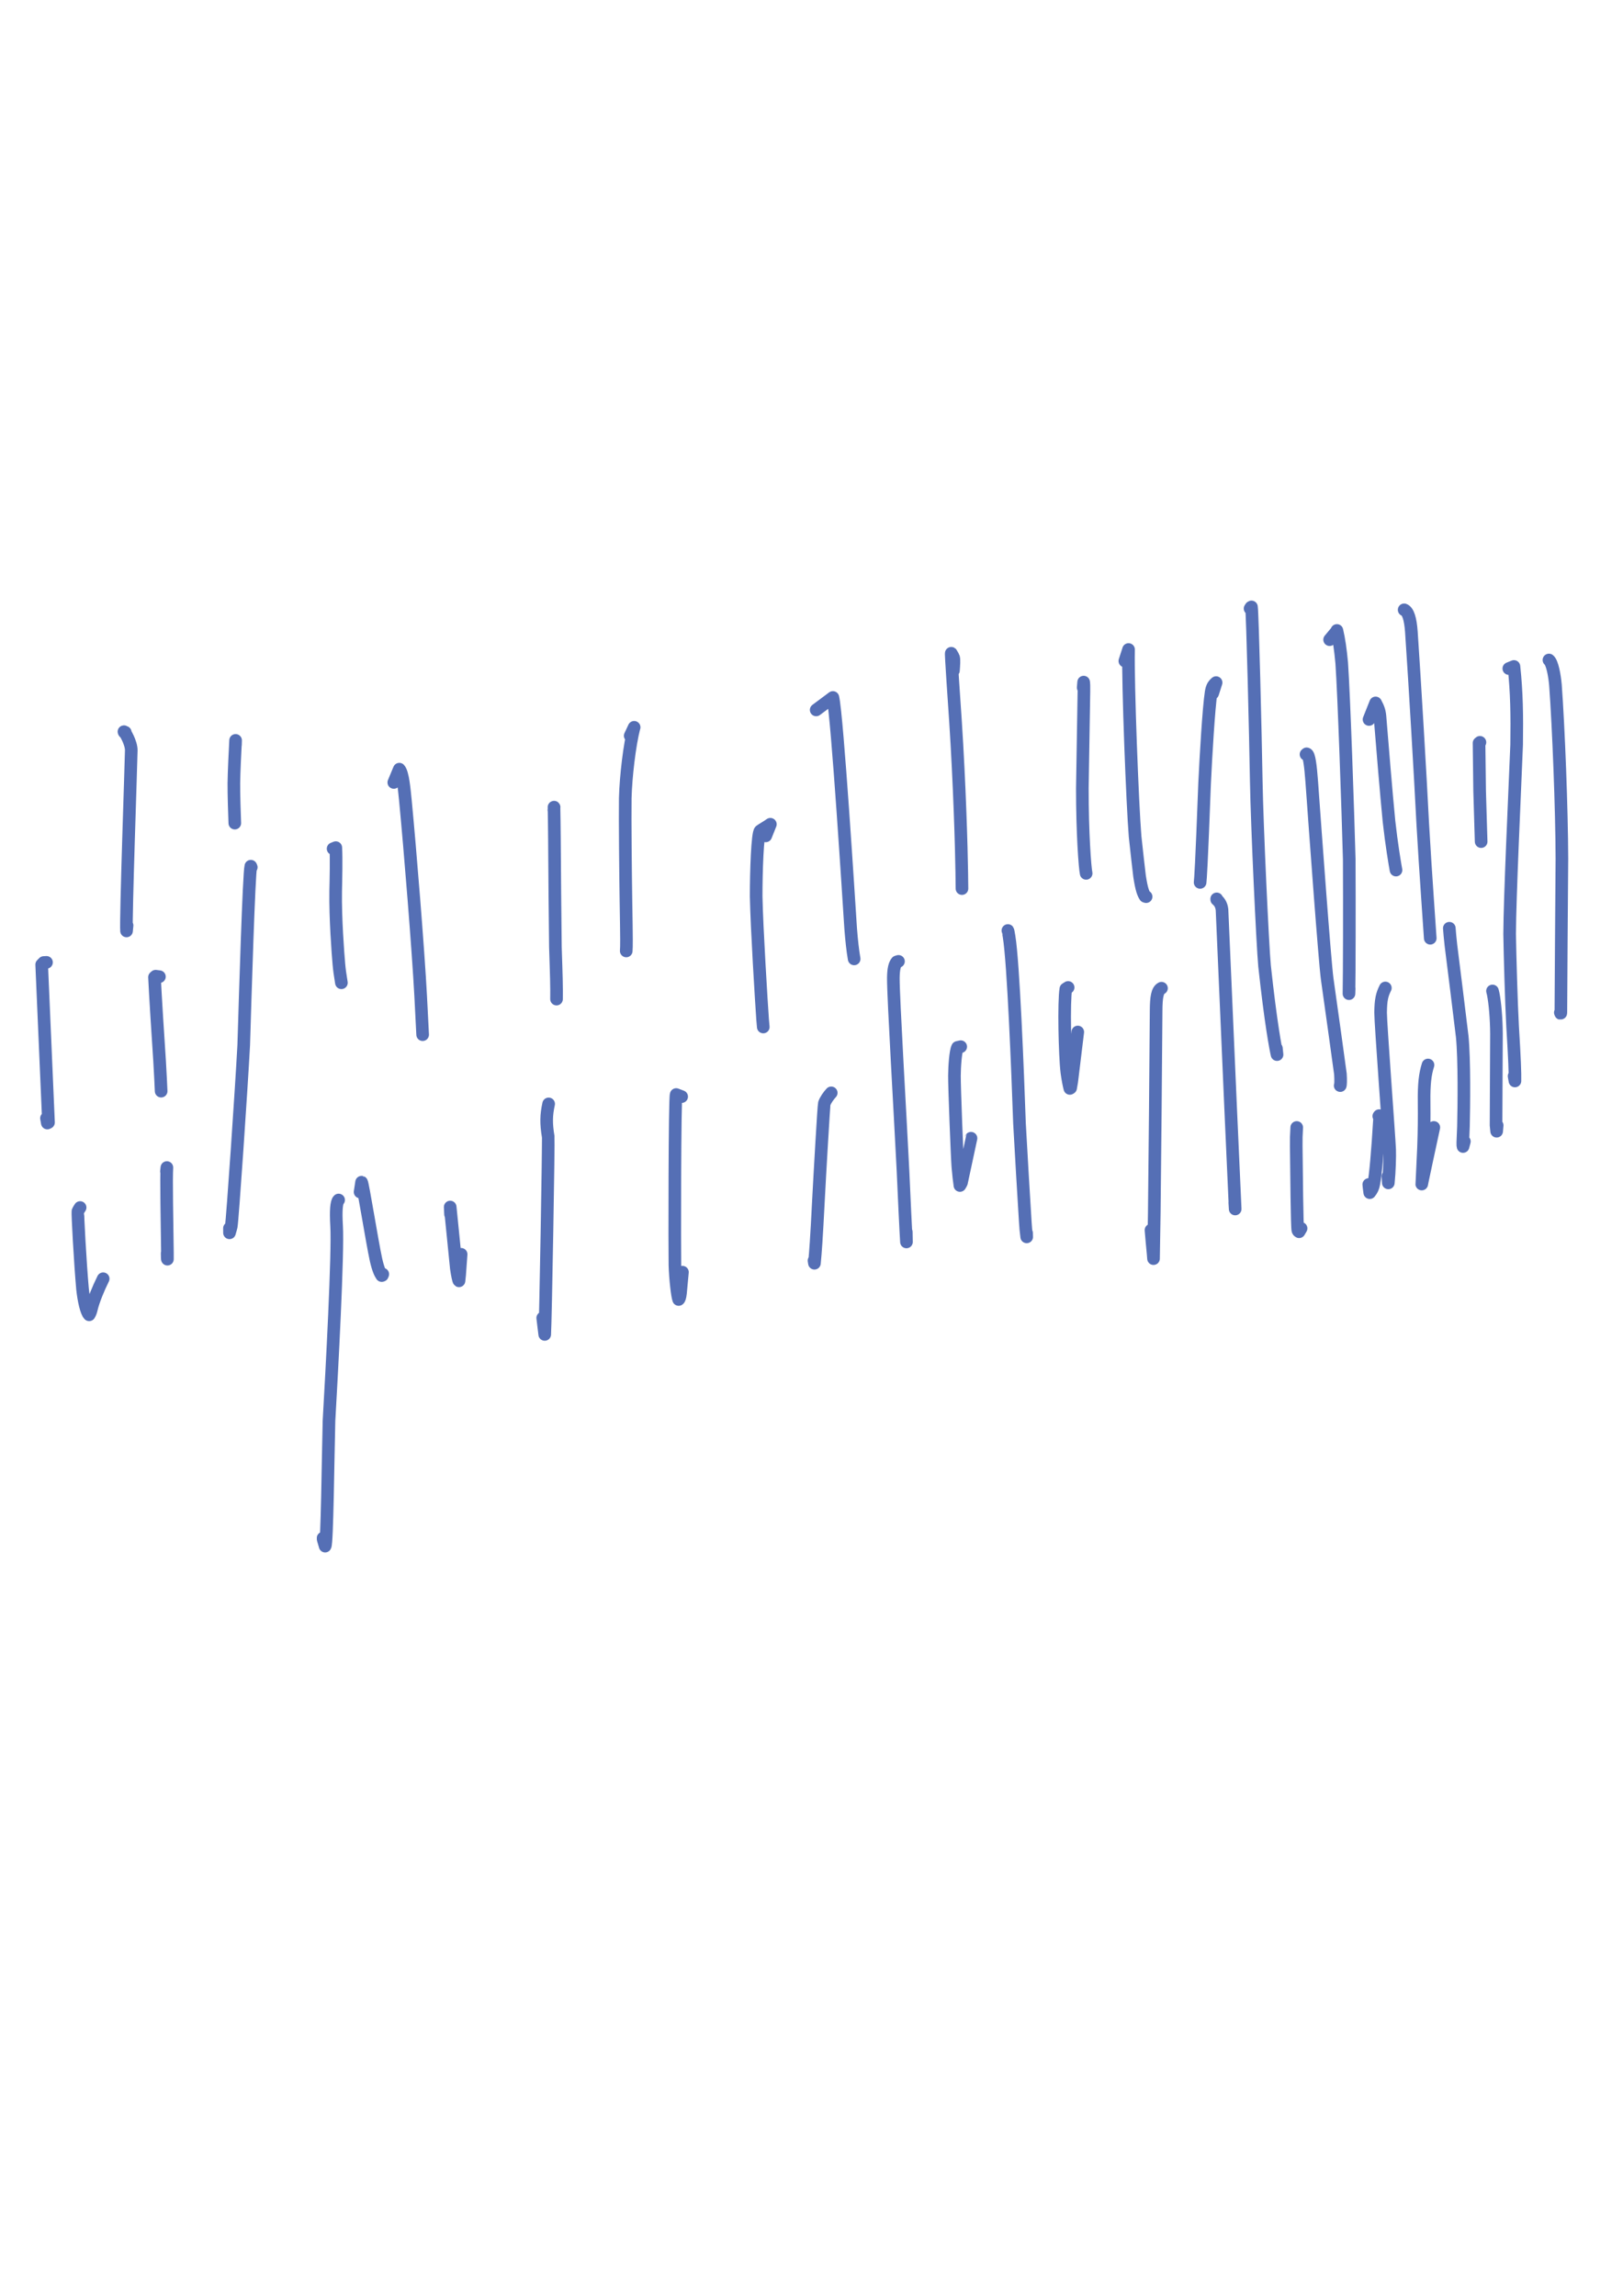 <?xml version="1.0" encoding="UTF-8" standalone="no"?>
<!DOCTYPE svg PUBLIC "-//W3C//DTD SVG 1.1//EN" "http://www.w3.org/Graphics/SVG/1.1/DTD/svg11.dtd">
<svg width="128.40" height="181.68" viewBox="0.00 0.00 535.00 757.00" xmlns="http://www.w3.org/2000/svg" xmlns:xlink="http://www.w3.org/1999/xlink">
<g stroke-linecap="round" transform="translate(44.00, 155.00)" id="202_비">
<path d="M-2.70,86.41 C-2.70,86.41 -3.06,86.41 -3.06,86.41 C-3.06,86.41 -3.14,86.21 -3.14,86.21 C-2.90,86.14 -0.71,89.86 -0.73,92.36 C-0.76,95.74 -2.60,148.06 -2.29,151.90 C-2.29,151.90 -2.11,150.09 -2.11,150.09" fill="none" stroke="rgb(85, 111, 181)" stroke-width="4.16" stroke-opacity="1.00" stroke-linejoin="round"/>
<path d="M-28.67,162.26 C-28.67,162.26 -29.59,162.31 -29.59,162.31 C-29.59,162.31 -30.26,163.00 -30.26,163.00 C-30.26,163.00 -28.01,215.04 -28.01,215.04 C-28.01,215.04 -28.40,215.23 -28.40,215.23 C-28.40,215.23 -28.68,213.65 -28.68,213.65" fill="none" stroke="rgb(85, 111, 181)" stroke-width="4.16" stroke-opacity="1.00" stroke-linejoin="round"/>
<path d="M8.55,166.98 C8.55,166.98 7.30,166.82 7.30,166.82 C7.30,166.82 6.93,167.15 6.93,167.15 C7.15,172.24 8.12,187.56 8.62,194.93 C8.83,198.72 9.09,203.46 9.12,204.72" fill="none" stroke="rgb(85, 111, 181)" stroke-width="4.16" stroke-opacity="1.00" stroke-linejoin="round"/>
<path d="M-17.59,243.08 C-18.00,243.69 -18.23,244.10 -18.31,244.32 C-18.47,244.84 -17.56,261.35 -16.80,269.88 C-16.40,273.73 -15.52,277.55 -14.61,278.45 C-14.22,277.79 -14.08,277.40 -13.80,276.25 C-13.20,273.78 -11.72,270.06 -9.99,266.56" fill="none" stroke="rgb(85, 111, 181)" stroke-width="4.16" stroke-opacity="1.00" stroke-linejoin="round"/>
<path d="M10.87,231.17 C10.87,231.17 11.01,229.90 11.01,229.90 C10.90,231.86 10.89,235.58 10.96,241.51 C11.03,245.67 11.14,253.92 11.19,258.01 C11.19,258.71 11.19,259.41 11.19,260.11 C11.17,260.17 11.13,259.93 11.12,259.43 C11.11,259.25 11.11,258.82 11.10,258.15" fill="none" stroke="rgb(85, 111, 181)" stroke-width="4.16" stroke-opacity="1.00" stroke-linejoin="round"/>
<path d="M33.62,90.54 C33.62,90.54 33.66,89.08 33.66,89.08 C33.50,92.05 33.13,99.59 33.09,103.21 C33.06,106.82 33.30,113.68 33.40,116.36" fill="none" stroke="rgb(85, 111, 181)" stroke-width="4.16" stroke-opacity="1.00" stroke-linejoin="round"/>
<path d="M38.83,130.91 C38.83,130.91 38.68,130.56 38.68,130.56 C38.04,133.13 36.83,173.55 36.34,189.56 C35.55,204.37 32.63,247.21 32.23,249.31 C32.15,249.68 31.96,250.38 31.65,251.42 C31.65,251.42 31.64,249.92 31.64,249.92" fill="none" stroke="rgb(85, 111, 181)" stroke-width="4.16" stroke-opacity="1.00" stroke-linejoin="round"/>
<path d="M65.80,124.79 C65.80,124.79 66.69,124.44 66.69,124.44 C66.90,128.03 66.74,134.77 66.65,138.80 C66.51,147.72 67.40,159.28 67.71,162.82 C67.88,164.74 68.07,166.11 68.54,168.99" fill="none" stroke="rgb(85, 111, 181)" stroke-width="4.16" stroke-opacity="1.00" stroke-linejoin="round"/>
<path d="M85.81,102.95 C85.81,102.95 87.63,98.57 87.63,98.57 C88.84,99.90 89.26,105.34 89.62,108.74 C91.17,124.83 93.88,158.37 94.67,173.36 C94.85,177.06 95.18,183.42 95.32,186.10" fill="none" stroke="rgb(85, 111, 181)" stroke-width="4.16" stroke-opacity="1.00" stroke-linejoin="round"/>
<path d="M67.62,240.60 C66.89,241.26 66.67,244.20 66.95,249.03 C67.51,257.67 65.37,297.42 64.45,313.37 C64.11,326.61 63.84,353.84 63.18,354.71 C62.84,353.58 62.63,352.89 62.57,352.63 C62.50,352.36 62.48,352.17 62.50,352.05" fill="none" stroke="rgb(85, 111, 181)" stroke-width="4.16" stroke-opacity="1.00" stroke-linejoin="round"/>
<path d="M74.73,237.79 C74.73,237.79 74.70,237.96 74.70,237.96 C74.70,237.96 75.19,234.73 75.19,234.73 C75.54,234.82 78.65,254.41 79.94,260.27 C80.67,263.49 81.28,264.69 81.83,265.52 C81.83,265.52 82.02,265.45 82.02,265.45 C82.02,265.45 82.18,265.06 82.18,265.06" fill="none" stroke="rgb(85, 111, 181)" stroke-width="4.16" stroke-opacity="1.00" stroke-linejoin="round"/>
<path d="M104.51,245.31 C104.48,244.70 104.46,244.09 104.43,243.48 C104.42,243.29 104.41,243.11 104.40,242.92 C105.09,249.93 106.38,262.79 106.42,263.08 C106.73,265.31 107.14,267.16 107.30,267.25 C107.40,266.42 107.47,265.77 107.51,265.29 C107.58,264.56 107.89,260.11 108.00,258.50" fill="none" stroke="rgb(85, 111, 181)" stroke-width="4.16" stroke-opacity="1.00" stroke-linejoin="round"/>
<path d="M138.59,112.05 C138.62,111.83 138.63,111.68 138.64,111.59 C138.66,111.35 138.67,111.19 138.66,111.13 C138.66,111.09 138.65,111.08 138.62,111.10 C138.67,113.17 138.74,118.27 138.76,121.30 C138.81,130.35 138.97,148.30 139.08,157.19 C139.13,159.38 139.45,167.15 139.46,171.46 C139.46,172.43 139.45,173.40 139.45,174.37" fill="none" stroke="rgb(85, 111, 181)" stroke-width="4.16" stroke-opacity="1.00" stroke-linejoin="round"/>
<path d="M136.85,208.92 C136.04,212.58 135.98,215.37 136.71,219.73 C136.87,220.76 135.83,280.94 135.56,284.92 C135.56,284.92 134.90,279.49 134.90,279.49" fill="none" stroke="rgb(85, 111, 181)" stroke-width="4.16" stroke-opacity="1.00" stroke-linejoin="round"/>
<path d="M163.74,87.56 C163.74,87.56 165.04,84.77 165.04,84.77 C165.04,84.77 165.01,84.77 165.01,84.78 C163.50,90.68 162.30,100.96 162.11,108.09 C162.01,114.97 162.20,133.16 162.33,141.67 C162.57,155.66 162.54,156.74 162.43,158.50" fill="none" stroke="rgb(85, 111, 181)" stroke-width="4.16" stroke-opacity="1.00" stroke-linejoin="round"/>
<path d="M180.70,206.52 C180.70,206.52 178.90,205.83 178.90,205.83 C178.39,206.01 178.38,258.89 178.48,262.07 C178.61,266.64 179.28,272.32 179.71,273.40 C179.93,273.30 180.16,272.67 180.31,271.35 C180.39,270.68 180.81,266.06 180.96,264.40" fill="none" stroke="rgb(85, 111, 181)" stroke-width="4.16" stroke-opacity="1.00" stroke-linejoin="round"/>
<path d="M208.41,120.57 C208.41,120.57 209.94,116.73 209.94,116.73 C208.95,117.46 207.17,118.46 206.59,118.90 C205.69,119.60 205.25,132.27 205.26,140.51 C205.46,150.89 207.01,175.85 207.38,181.04 C207.46,181.88 207.53,182.73 207.60,183.57" fill="none" stroke="rgb(85, 111, 181)" stroke-width="4.16" stroke-opacity="1.00" stroke-linejoin="round"/>
<path d="M230.00,205.28 C229.19,206.13 228.01,207.79 227.72,208.83 C227.55,209.42 226.25,231.77 225.77,241.15 C225.12,253.75 224.85,257.49 224.47,261.45 C224.47,261.45 224.33,260.58 224.33,260.58" fill="none" stroke="rgb(85, 111, 181)" stroke-width="4.16" stroke-opacity="1.00" stroke-linejoin="round"/>
<path d="M225.04,79.04 C225.04,79.04 230.55,74.93 230.55,74.93 C231.99,80.91 235.86,142.66 236.41,151.08 C236.71,155.01 237.10,158.52 237.56,161.12" fill="none" stroke="rgb(85, 111, 181)" stroke-width="4.16" stroke-opacity="1.00" stroke-linejoin="round"/>
<path d="M252.17,161.93 C252.17,161.93 251.62,162.10 251.62,162.10 C250.89,162.93 250.51,164.57 250.48,167.38 C250.43,173.50 252.77,212.93 253.66,230.93 C253.99,238.65 254.65,252.39 254.80,254.43 C254.80,254.43 254.74,251.11 254.74,251.11" fill="none" stroke="rgb(85, 111, 181)" stroke-width="4.16" stroke-opacity="1.00" stroke-linejoin="round"/>
<path d="M270.29,66.06 C270.44,64.25 270.53,62.40 270.35,61.81 C270.26,61.53 270.00,61.05 269.57,60.36 C269.42,60.25 270.51,76.18 270.96,82.69 C272.32,103.49 272.93,124.85 273.03,132.49 C273.04,133.67 273.08,136.39 273.10,137.94" fill="none" stroke="rgb(85, 111, 181)" stroke-width="4.16" stroke-opacity="1.00" stroke-linejoin="round"/>
<path d="M272.69,190.06 C272.69,190.06 271.65,190.29 271.65,190.29 C270.96,191.57 270.64,196.73 270.62,199.65 C270.59,203.34 271.51,226.93 271.75,229.72 C271.94,231.97 272.24,234.61 272.43,235.82 C272.71,235.37 272.88,235.05 272.95,234.86 C272.96,234.85 275.80,221.52 276.08,220.24" fill="none" stroke="rgb(85, 111, 181)" stroke-width="4.16" stroke-opacity="1.00" stroke-linejoin="round"/>
<path d="M288.24,151.76 C288.30,151.85 288.37,152.17 288.63,153.76 C290.06,162.45 291.49,198.70 292.06,215.30 C292.56,224.41 293.51,240.66 293.97,247.79 C294.08,249.70 294.18,250.75 294.44,252.76 C294.44,252.76 294.40,251.49 294.40,251.49" fill="none" stroke="rgb(85, 111, 181)" stroke-width="4.16" stroke-opacity="1.00" stroke-linejoin="round"/>
<path d="M313.06,71.68 C313.06,71.68 313.21,69.87 313.21,69.87 C313.29,70.35 313.33,71.30 313.30,73.03 C313.18,79.83 312.91,95.74 312.78,104.85 C312.77,119.77 313.63,130.97 314.03,132.92" fill="none" stroke="rgb(85, 111, 181)" stroke-width="4.16" stroke-opacity="1.00" stroke-linejoin="round"/>
<path d="M308.09,170.53 C308.09,170.53 307.34,171.01 307.34,171.01 C306.62,175.17 306.99,192.96 307.68,198.51 C307.94,200.54 308.38,202.82 308.66,203.82 C308.66,203.82 308.92,203.66 308.92,203.66 C309.11,202.62 309.23,201.91 309.29,201.52 C309.38,200.90 311.13,186.42 311.27,185.22" fill="none" stroke="rgb(85, 111, 181)" stroke-width="4.16" stroke-opacity="1.00" stroke-linejoin="round"/>
<path d="M326.79,62.91 C326.79,62.91 328.01,59.12 328.01,59.12 C327.75,70.45 329.32,110.53 330.17,120.79 C330.56,124.47 331.52,133.04 331.64,133.85 C332.31,138.25 332.87,139.57 333.48,140.50 C333.48,140.50 333.80,140.60 333.80,140.60" fill="none" stroke="rgb(85, 111, 181)" stroke-width="4.16" stroke-opacity="1.00" stroke-linejoin="round"/>
<path d="M338.87,170.78 C337.49,171.47 337.13,173.77 337.10,178.10 C337.00,194.47 336.69,227.87 336.49,244.89 C336.39,251.17 336.26,258.69 336.24,259.93 C336.17,259.08 336.13,258.49 336.10,258.17 C335.88,256.04 335.54,252.22 335.41,250.53" fill="none" stroke="rgb(85, 111, 181)" stroke-width="4.16" stroke-opacity="1.00" stroke-linejoin="round"/>
<path d="M355.74,73.58 C355.74,73.58 356.87,70.03 356.87,70.03 C355.92,70.84 355.50,71.57 355.24,73.18 C354.44,78.18 353.48,94.75 353.08,103.29 C352.04,131.05 351.74,134.59 351.60,135.90" fill="none" stroke="rgb(85, 111, 181)" stroke-width="4.16" stroke-opacity="1.00" stroke-linejoin="round"/>
<path d="M357.07,141.33 C357.07,141.33 357.08,141.56 357.08,141.56 C358.05,142.35 358.66,143.42 358.82,144.92 C358.85,145.23 360.86,191.57 361.65,210.00 C362.37,225.95 363.12,242.73 363.16,243.57 C363.16,243.57 363.03,241.46 363.03,241.46" fill="none" stroke="rgb(85, 111, 181)" stroke-width="4.16" stroke-opacity="1.00" stroke-linejoin="round"/>
<path d="M368.07,45.62 C368.20,45.40 368.29,45.26 368.33,45.21 C368.38,45.16 368.44,45.11 368.53,45.08 C368.88,47.36 369.85,87.00 370.11,102.57 C370.37,117.38 372.20,156.58 372.84,163.42 C374.89,182.32 376.50,190.71 376.96,192.67 C376.96,192.67 376.75,190.61 376.75,190.61" fill="none" stroke="rgb(85, 111, 181)" stroke-width="4.16" stroke-opacity="1.00" stroke-linejoin="round"/>
<path d="M386.51,93.69 C386.51,93.69 386.72,93.51 386.72,93.51 C387.56,93.64 388.00,97.35 388.41,102.86 C389.69,120.74 392.67,161.64 393.50,167.80 C394.60,175.67 397.80,198.39 397.85,199.06 C397.99,201.05 397.92,203.01 397.77,202.89" fill="none" stroke="rgb(85, 111, 181)" stroke-width="4.16" stroke-opacity="1.00" stroke-linejoin="round"/>
<path d="M383.45,216.69 C383.30,219.16 383.26,220.51 383.29,222.94 C383.38,231.65 383.55,249.65 383.82,250.58 C383.89,250.81 384.03,250.98 384.23,251.07 C384.23,251.07 384.88,249.96 384.88,249.96" fill="none" stroke="rgb(85, 111, 181)" stroke-width="4.16" stroke-opacity="1.00" stroke-linejoin="round"/>
<path d="M410.50,212.97 C410.50,212.97 410.63,212.79 410.63,212.79 C410.63,212.79 410.81,212.92 410.81,212.92 C410.05,225.58 409.40,232.33 408.86,235.23 C408.60,236.55 408.27,237.24 407.52,238.18 C407.41,237.38 407.34,236.85 407.31,236.59 C407.28,236.33 407.24,235.96 407.20,235.49" fill="none" stroke="rgb(85, 111, 181)" stroke-width="4.16" stroke-opacity="1.00" stroke-linejoin="round"/>
<path d="M394.29,55.88 C395.35,54.58 396.31,53.49 396.58,53.13 C396.65,53.03 396.69,52.94 396.69,52.84 C397.37,55.72 397.87,59.09 398.28,63.58 C399.02,74.20 400.31,111.64 400.76,128.35 C400.84,144.12 400.79,166.23 400.67,172.58 C400.67,172.58 400.73,170.89 400.73,170.89" fill="none" stroke="rgb(85, 111, 181)" stroke-width="4.16" stroke-opacity="1.00" stroke-linejoin="round"/>
<path d="M407.28,82.19 C407.28,82.19 409.45,76.73 409.45,76.73 C410.47,78.62 410.80,79.69 410.94,81.83 C411.60,90.03 412.97,106.71 413.87,115.80 C414.69,123.24 415.80,129.82 416.17,131.84" fill="none" stroke="rgb(85, 111, 181)" stroke-width="4.16" stroke-opacity="1.00" stroke-linejoin="round"/>
<path d="M412.66,170.70 C411.54,172.95 411.16,174.60 411.10,178.80 C411.08,182.39 413.92,219.83 414.08,223.96 C414.16,226.15 414.03,231.26 413.64,234.96 C413.64,234.96 413.50,232.81 413.50,232.81" fill="none" stroke="rgb(85, 111, 181)" stroke-width="4.16" stroke-opacity="1.00" stroke-linejoin="round"/>
<path d="M418.86,46.04 C420.15,46.53 420.93,48.99 421.24,53.26 C422.36,69.75 424.24,101.49 425.00,116.74 C425.87,132.08 427.42,153.28 427.46,154.31" fill="none" stroke="rgb(85, 111, 181)" stroke-width="4.16" stroke-opacity="1.00" stroke-linejoin="round"/>
<path d="M426.72,196.09 C425.77,199.08 425.36,202.37 425.44,208.30 C425.49,213.75 425.45,217.52 425.24,223.38 C425.02,227.75 424.65,235.25 424.66,235.34 C424.74,234.94 424.82,234.53 424.90,234.12 C425.28,232.31 425.99,228.98 426.32,227.44 C427.19,223.37 428.35,217.99 428.64,216.68" fill="none" stroke="rgb(85, 111, 181)" stroke-width="4.16" stroke-opacity="1.00" stroke-linejoin="round"/>
<path d="M433.75,151.01 C433.84,152.38 434.05,154.63 434.29,156.73 C435.20,163.90 437.06,178.89 438.00,186.73 C438.75,194.32 438.57,209.51 438.41,216.33 C438.14,222.05 438.15,222.58 438.27,222.97 C438.27,222.97 438.71,221.30 438.71,221.30" fill="none" stroke="rgb(85, 111, 181)" stroke-width="4.16" stroke-opacity="1.00" stroke-linejoin="round"/>
<path d="M443.84,89.72 C443.84,89.72 443.55,89.96 443.55,89.96 C443.58,93.19 443.67,101.08 443.74,105.75 C443.95,113.05 444.21,121.40 444.24,122.45" fill="none" stroke="rgb(85, 111, 181)" stroke-width="4.16" stroke-opacity="1.00" stroke-linejoin="round"/>
<path d="M447.98,171.69 C448.09,172.11 448.17,172.42 448.21,172.62 C448.81,175.59 449.26,180.81 449.29,185.81 C449.27,194.13 449.14,215.65 449.15,215.98 C449.17,216.34 449.24,217.00 449.35,217.93 C449.35,217.93 449.52,216.00 449.52,216.00" fill="none" stroke="rgb(85, 111, 181)" stroke-width="4.16" stroke-opacity="1.00" stroke-linejoin="round"/>
<path d="M453.36,65.40 C453.36,65.40 455.05,64.71 455.05,64.71 C455.98,73.34 456.07,80.71 455.94,90.50 C455.31,106.04 453.68,141.04 453.63,152.89 C453.75,160.17 454.18,175.41 454.61,183.34 C455.27,194.20 455.44,198.75 455.38,201.36 C455.38,201.36 455.10,199.75 455.10,199.75" fill="none" stroke="rgb(85, 111, 181)" stroke-width="4.16" stroke-opacity="1.00" stroke-linejoin="round"/>
<path d="M466.59,62.58 C467.71,63.50 468.45,67.68 468.73,70.78 C469.77,84.91 470.81,111.80 470.86,128.05 C470.73,144.77 470.56,169.08 470.53,176.66 C470.54,178.58 470.52,179.13 470.46,179.11 C470.46,179.11 470.34,178.81 470.34,178.81" fill="none" stroke="rgb(85, 111, 181)" stroke-width="4.16" stroke-opacity="1.00" stroke-linejoin="round"/>
</g>
</svg>
